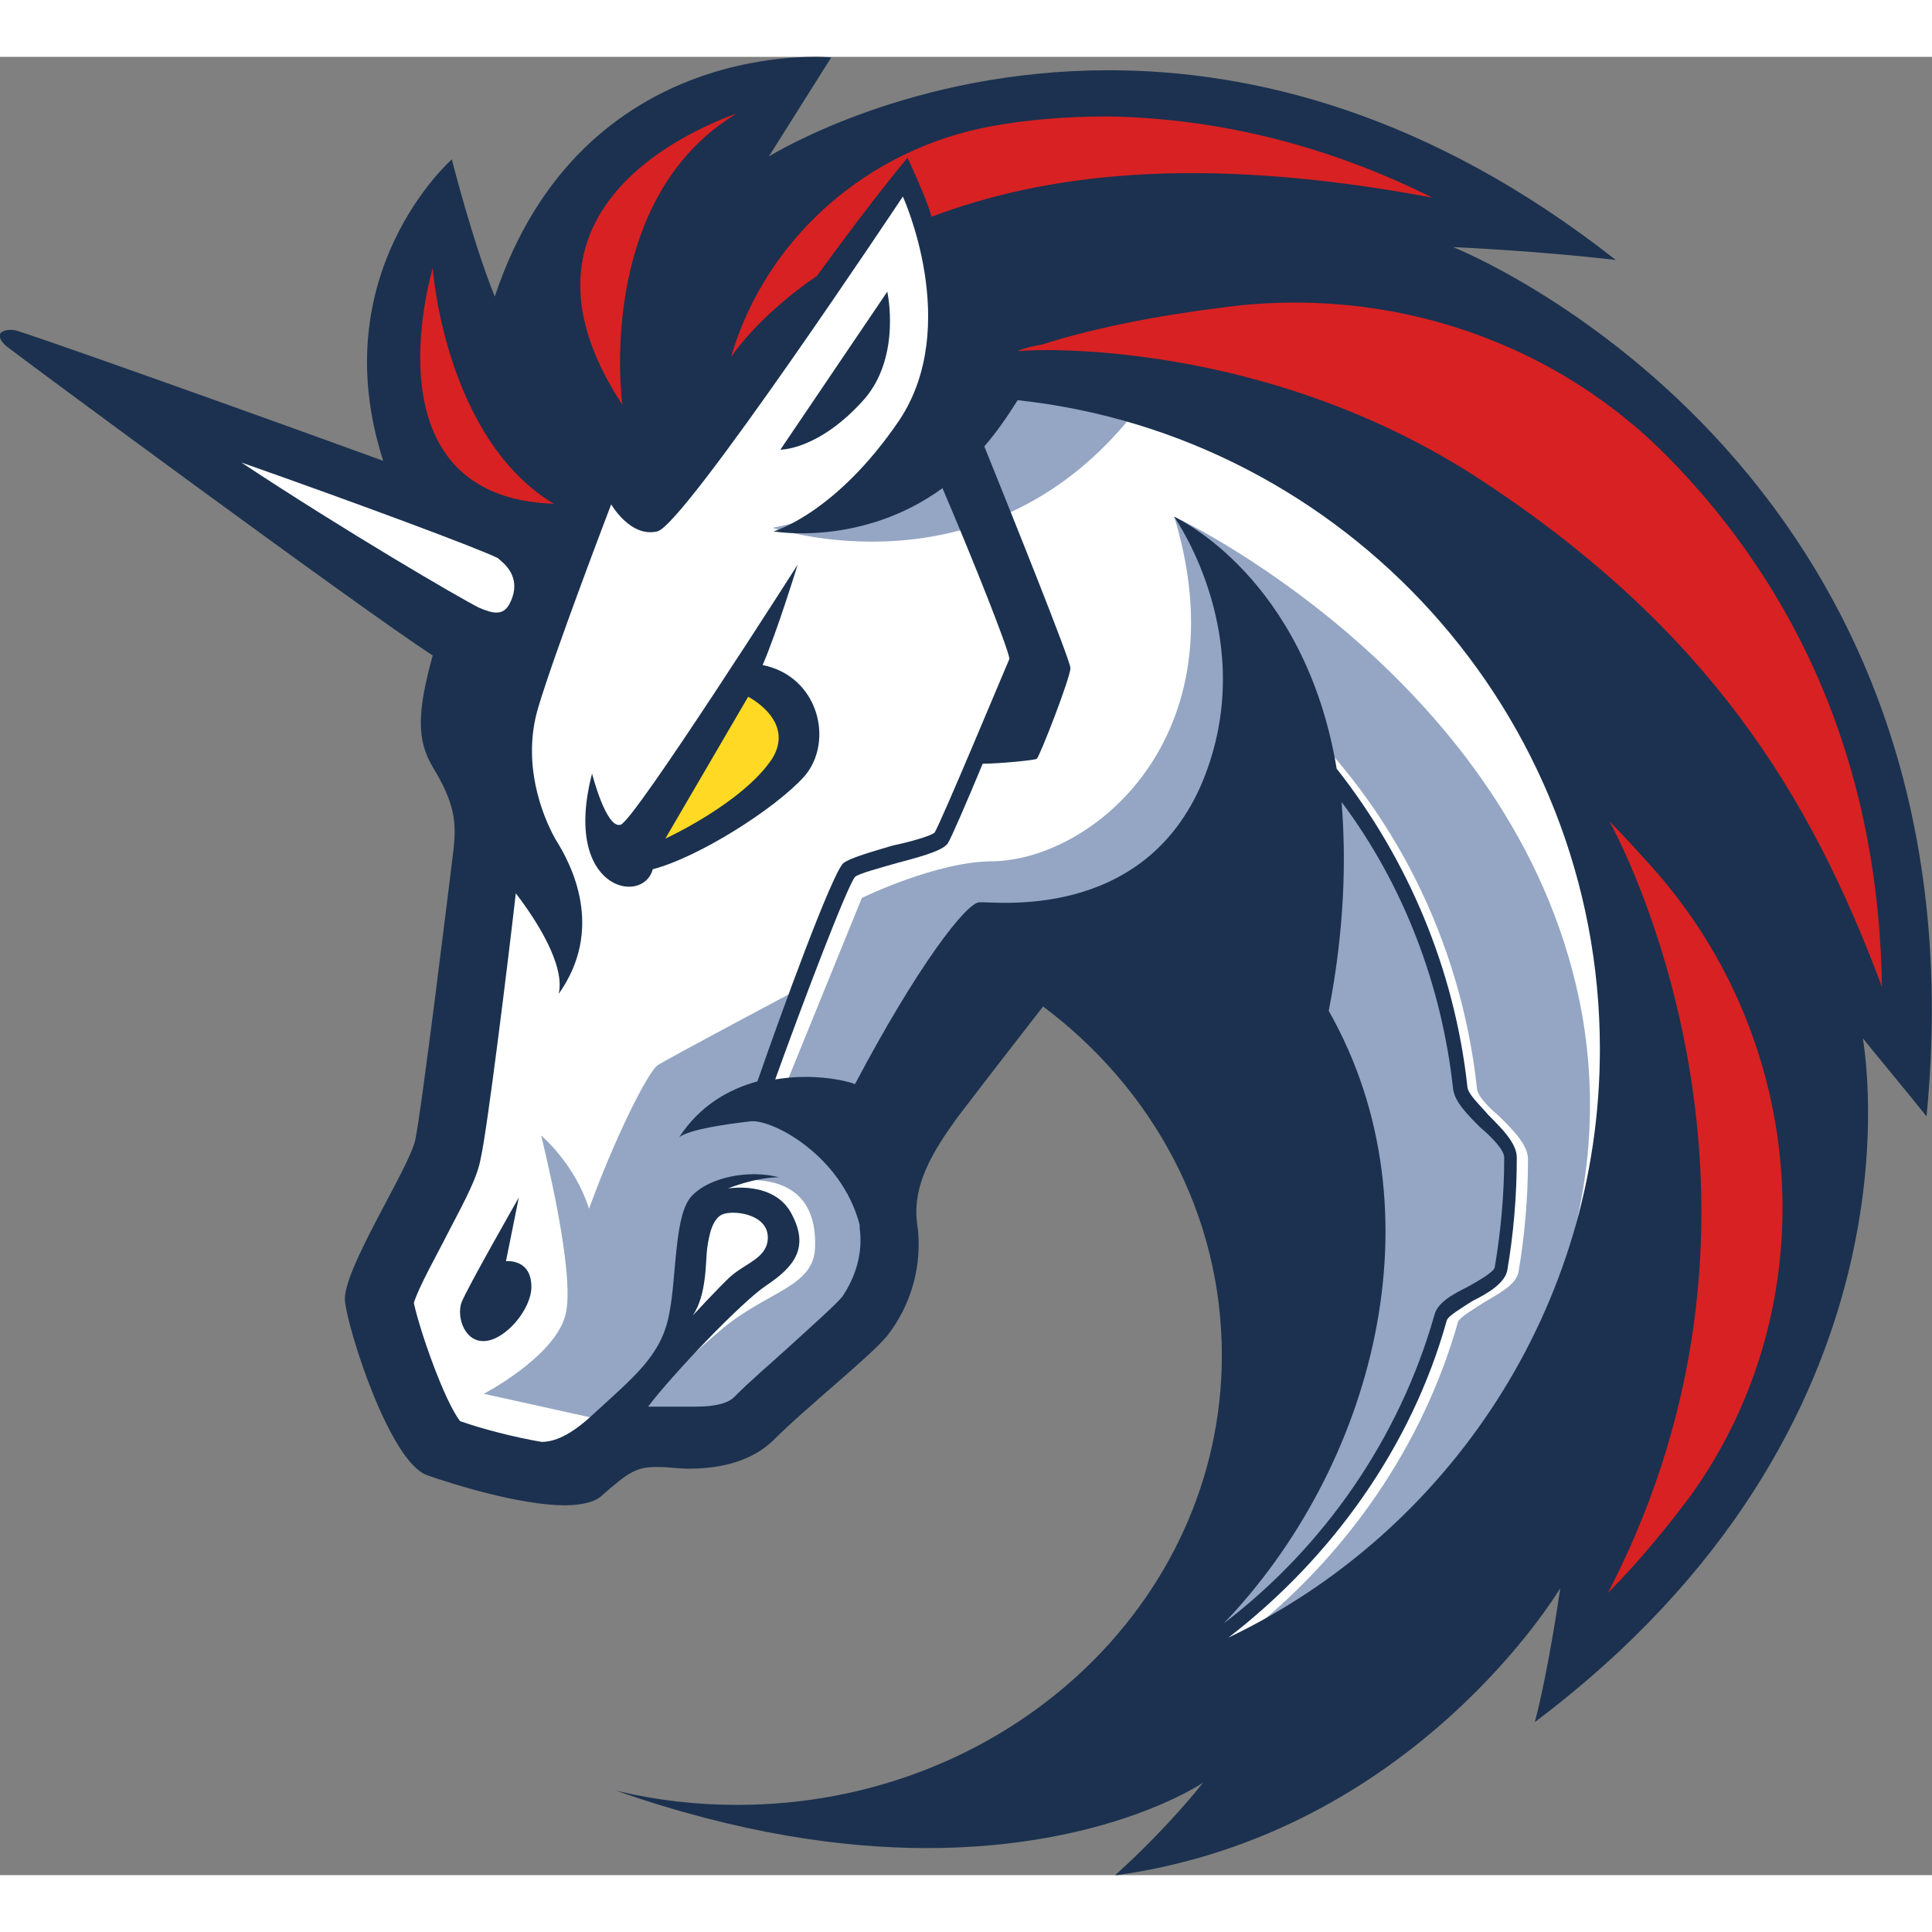 <svg xmlns="http://www.w3.org/2000/svg" id="logo" width="256" height="256" x="0" y="0" version="1.1" viewBox="0 0 706.8 665.2" style="enable-background:new 0 0 706.8 665.2" xml:space="preserve"><rect x="0" y="0" width="706.8" height="665.2" fill="#808080" stroke="none"/><style>.st0{fill:#fff}.st2{fill:#1b314f}</style><path d="M168.2 366.5 186.9 226 24.7 113.4l148.2 50.2 35-53.7 127.8-79.3 281.7 155.2L632 422.6 506.5 597l-99.2 15.2 51.3-93.9v-90.4l-37.3-70.6-37.9-25.1-58.3 60.1v63.6l-45.5 42.6-57.8 7-25.6 14.5-42-13.4-17.5-63 31.5-44.3v-32.8z" class="st0"/><path d="M427.2 112.2c-30.9-6.4-64.7-4.7-64.7-4.7s-11.1 51.3-79.9 64.8c.5 0 90.9 30.9 144.6-60.1zm28 465.5c37.3-29.2 65.3-69.4 78.2-114.9.6-1.7 5.8-4.7 9.3-7 5.8-3.5 11.7-6.4 12.8-11.1 2.3-13.4 3.5-27.4 3.5-41.4 0-5.2-5.3-10.5-10.5-15.7-4.1-3.5-8.2-7.6-8.2-10.5-5.8-53.1-30.3-102.7-69.4-138.8l-4.1 4.1c37.9 35.6 62.4 84 67.7 135.3.6 4.7 5.2 9.3 9.9 14 4.1 3.5 8.8 8.8 8.8 11.1 0 13.4-1.2 26.8-3.5 40.2-.6 2.3-5.8 4.7-9.9 7-5.8 2.9-11.1 5.8-12.2 10.5-14 49.6-46.1 92.8-88.7 120.8 7.6-16.3 31.5-69.4 44.3-96.3l-2.3-86.3-74.1-71.7-42 5.8-46.1 74.7s21.6 27.4-8.8 59.5c-29.7 31.5-53.1 38.5-53.1 38.5l-21.6-11.7c6.4-8.2 19.3-20.4 29.2-28.6 16.9-14 33.8-15.2 33.8-30.3.7-31.6-33.2-22.9-33.2-22.9l-12.3 11.7-5.2 43.2-25.6 32.1-2.9-.6-42-9.3s25.7-13.4 29.8-28.6c4.1-14.6-8.2-63-8.8-65.9.6.6 12.3 10.5 17.5 26.8 9.3-25.7 21.6-50.2 25.1-52.5 3.5-2.3 50.7-27.4 50.7-27.4l-15.7 41.4 11.7-6.4 28-68.8s27.4-13.4 47.8-13.4c36.7-.6 91-45.5 66.5-126 7 2.9 128.3 63.6 149.3 182.6 15.7 91.5-36.2 177.2-123.7 226.8z" style="fill:#94a6c3"/><path d="M316.4 125c13.4-15.8 8.2-39.1 8.2-39.1l-39.1 57.8c-.6 0 13.9.6 30.9-18.7zM185.1 440.6l4.7-23.3s-19.3 33.8-21 38.5c-1.8 5.3 1.2 14.6 8.7 14 7.6-.6 16.9-11.7 16.9-19.8 0-10.5-9.3-9.4-9.3-9.4z" class="st2"/><path d="M531.6 69.6s29.2 1.2 59.5 4.7c-68.3-53.7-133-69.4-185.5-69.4-72.3 0-121.3 29.8-124.3 31.5L304.1.2s-91-8.8-123.1 87.5c-8.2-20.4-15.7-50.2-15.7-50.2S118 79 140.2 147.8C85.9 128 8.4 100.5 5.4 100c-4.1-.6-5.3 1.2-5.3 1.2s-1.2 1.7 2.3 4.7c6.5 5.1 129 95.6 155.9 113.1-5.8 21-5.8 30.9 0 40.8 8.2 13.4 8.7 20.4 7.6 30.3-1.2 9.9-11.7 95.7-14 106.2-2.3 10.5-26.8 47.8-25.7 58.9 1.2 11.1 16.3 58.3 29.8 63.6 9.9 3.5 34.4 11.1 50.7 11.1 5.8 0 11.1-1.2 13.4-3.5 9.9-8.7 12.8-10.5 19.8-10.5h1.7c2.9 0 6.4.6 10.5.6 9.3 0 21.6-1.8 30.3-9.9 12.8-12.8 35-30.3 42-38.5 8.8-11.1 13.4-26.2 11.1-41.4-1.8-14 5.8-26.3 14.6-38.5 11.1-14.6 31.5-40.8 31.5-40.8C421.9 377.6 447 423.7 447 475c0 91-79.3 164.5-177.3 164.5-15.2 0-29.7-1.7-44.3-5.2 44.9 15.7 82.8 21 113.8 21 65.9 0 100.9-23.9 100.9-23.9s-12.2 15.8-32.1 33.8h.6c109.1-15.2 162.2-105 162.2-105s-4.1 29.2-9.3 49c145.1-109.1 120.6-245.6 120-250.2 1.2 1.7 15.8 19.2 23.3 28.6 23.4-240.4-173.2-318-173.2-318zM308.2 453.5c-2.3 2.9-12.2 11.7-19.2 18.1-7 6.4-14.6 12.8-20.4 18.7-2.3 2.3-7 3.5-14 3.5h-17.5c8.8-11.7 34.4-38.5 43.2-44.3 10.5-7 15.8-14 9.3-26.2-6.4-12.3-23.3-9.3-23.3-9.3s9.9-4.1 18.7-4.1c-11.1-2.9-25.1 0-31.5 6.4-7 6.4-5.8 29.2-8.7 43.7-2.9 15.2-12.8 22.8-28 36.8-8.2 7.6-14 9.9-18.7 9.9-9.9-1.7-21.6-4.7-29.8-7.6-5.8-7.6-14.6-32.7-16.9-43.2 1.7-5.8 8.7-18.1 12.2-25.1 7-13.4 11.1-21 12.3-28 2.3-9.9 9.9-71.2 12.8-96.8 7.6 9.9 18.1 26.3 15.7 36.8 16.9-23.9 4.7-47.3-1.2-56.6-5.2-9.3-12.2-28-6.4-47.8 5.8-19.8 26.8-74.7 26.8-74.7s7 12.3 16.9 9.9c9.9-2.3 89.8-122.5 89.8-122.5s21.6 47.2-1.2 81.7c-23.3 34.4-46.1 40.8-46.1 40.8s32.1 5.8 61.8-15.8c12.2 28.6 23.9 58.3 24.5 62.4-1.8 4.1-25.1 60.1-27.4 63.6-1.2 1.2-9.3 3.5-15.2 4.7-9.9 2.9-15.7 4.7-18.1 6.4-4.1 3.5-22.8 54.8-31.5 79.9-10.5 2.9-21 8.8-28.6 20.4 4.1-2.9 16.9-4.7 26.3-5.8 8.2-.6 33.2 12.8 39.7 37.9v1.2c1.3 9.2-1.6 18-6.3 25zm-54.8 7c5.3-7.6 4.7-20.4 5.3-24.5.6-4.1 1.7-11.7 6.4-12.8 4.7-1.2 15.8.6 15.8 8.7 0 7.6-8.2 9.3-14 14.6-4.2 4-12.4 12.8-13.5 14zM486.1 349c5.8-29.7 6.4-55.4 4.7-76.4 22.7 30.3 36.7 67.1 40.8 105 .6 4.7 5.2 9.3 9.9 14 4.1 3.5 8.8 8.2 8.8 11.1 0 13.4-1.2 26.8-3.5 40.3-.6 1.7-5.8 4.7-9.9 7-5.8 2.9-11.1 5.8-12.2 10.5-12.8 44.9-40.3 84.6-77 112.6 54.2-56.6 80.4-150 38.4-224.1zm-36.7 229.3c37.9-29.2 67.1-70 79.9-116.1.6-1.7 5.8-4.7 9.3-7 5.8-2.9 11.7-6.4 12.8-11.1 2.3-13.4 3.5-27.4 3.5-41.4 0-5.2-5.3-10.5-10.5-15.7-2.9-3.5-7.6-7.6-7.6-10.5-4.7-42.6-21.6-82.8-47.8-116.1-11.7-70-58.3-91.6-59.5-92.2 1.2 1.8 31.5 45.5 10.5 96.8-21.6 51.9-77 43.8-81.7 44.3-4.7 0-22.7 23.3-45.5 66.5-2.9-1.2-15.2-4.1-29.2-1.7 10.5-29.2 26.3-70.6 29.2-74.1 1.2-1.2 9.9-3.5 15.8-5.2 11.1-2.9 16.3-4.7 18.1-7 1.2-1.8 7-15.2 12.8-29.2 5.3 0 18.7-1.2 19.8-1.8 1.2-1.2 12.3-29.7 12.3-33.2 0-2.9-22.8-59.5-31.5-81.1 4.1-4.7 8.2-10.5 12.2-16.9 119.6 12.9 213 114.4 213 237.4 0 94.5-55.4 176.8-135.9 215.3z" class="st2"/><path d="M294.2 263.3c11.1-12.8 5.3-36.7-15.2-40.8 5.3-12.2 12.8-36.7 12.8-36.7s-59.5 93.3-64.7 95.1c-5.3 1.8-10.5-18.7-10.5-18.7-11.1 42.6 18.7 48.4 22.2 35 16.3-4.2 44.3-21.7 55.4-33.9z" class="st2"/><path d="m243.4 286 30.3-51.9s17.5 8.8 8.7 22.8c-11 16.3-39 29.1-39 29.1z" style="fill:#ffd923"/><path d="M618.5 526.4c-8.8 11.7-18.7 23.9-30.3 35.6 75.2-144.7 3.5-277.1.6-282.3 5.3 5.3 10.5 11.1 15.2 16.3 57.7 64.1 64.7 160.4 14.5 230.4zm70-186.1c-26.3-70.6-63.6-130.7-145.8-184.9-79.3-52.5-164.5-48.4-169.2-47.8h-1.2c2.9-1.2 5.8-1.8 8.7-2.3 18.1-5.8 41.4-10.5 64.8-13.4C507.7 83 570.1 104 612.7 149l1.2 1.2c48.4 51.3 73.5 115.4 74.6 190.1zM524 51.5c-86.9-16.3-142.9-8.2-183.2 7-1.2-4.7-5.3-14-8.8-21.6-12.1 14.6-25 32.1-33.1 43.2-22.2 15.2-31.5 29.8-31.5 29.8 12.8-43.8 50.2-76.4 95.7-84.6 12.8-2.3 26.8-3.5 42-3.5 40.2.6 80.4 10.5 118.9 29.7zm-321.4 112c-68.2-2.3-45.5-81.7-44.3-86.3 0 .6 4.6 62.4 44.3 86.3zm67.1-142.9c-52.5 31.5-42 106.7-42 106.7-50.2-76.3 37.9-104.9 42-106.7z" style="fill:#d82122"/><path d="M183.4 184.5c3.5 2.9 7 8.2 2.9 15.8-2.3 4.1-5.8 3.5-11.1 1.2-7-3.5-49-28-86.9-53.1 43.2 15.2 86.9 31.5 93.9 35 0 0 .6.6 1.2 1.1z" class="st0"/></svg>